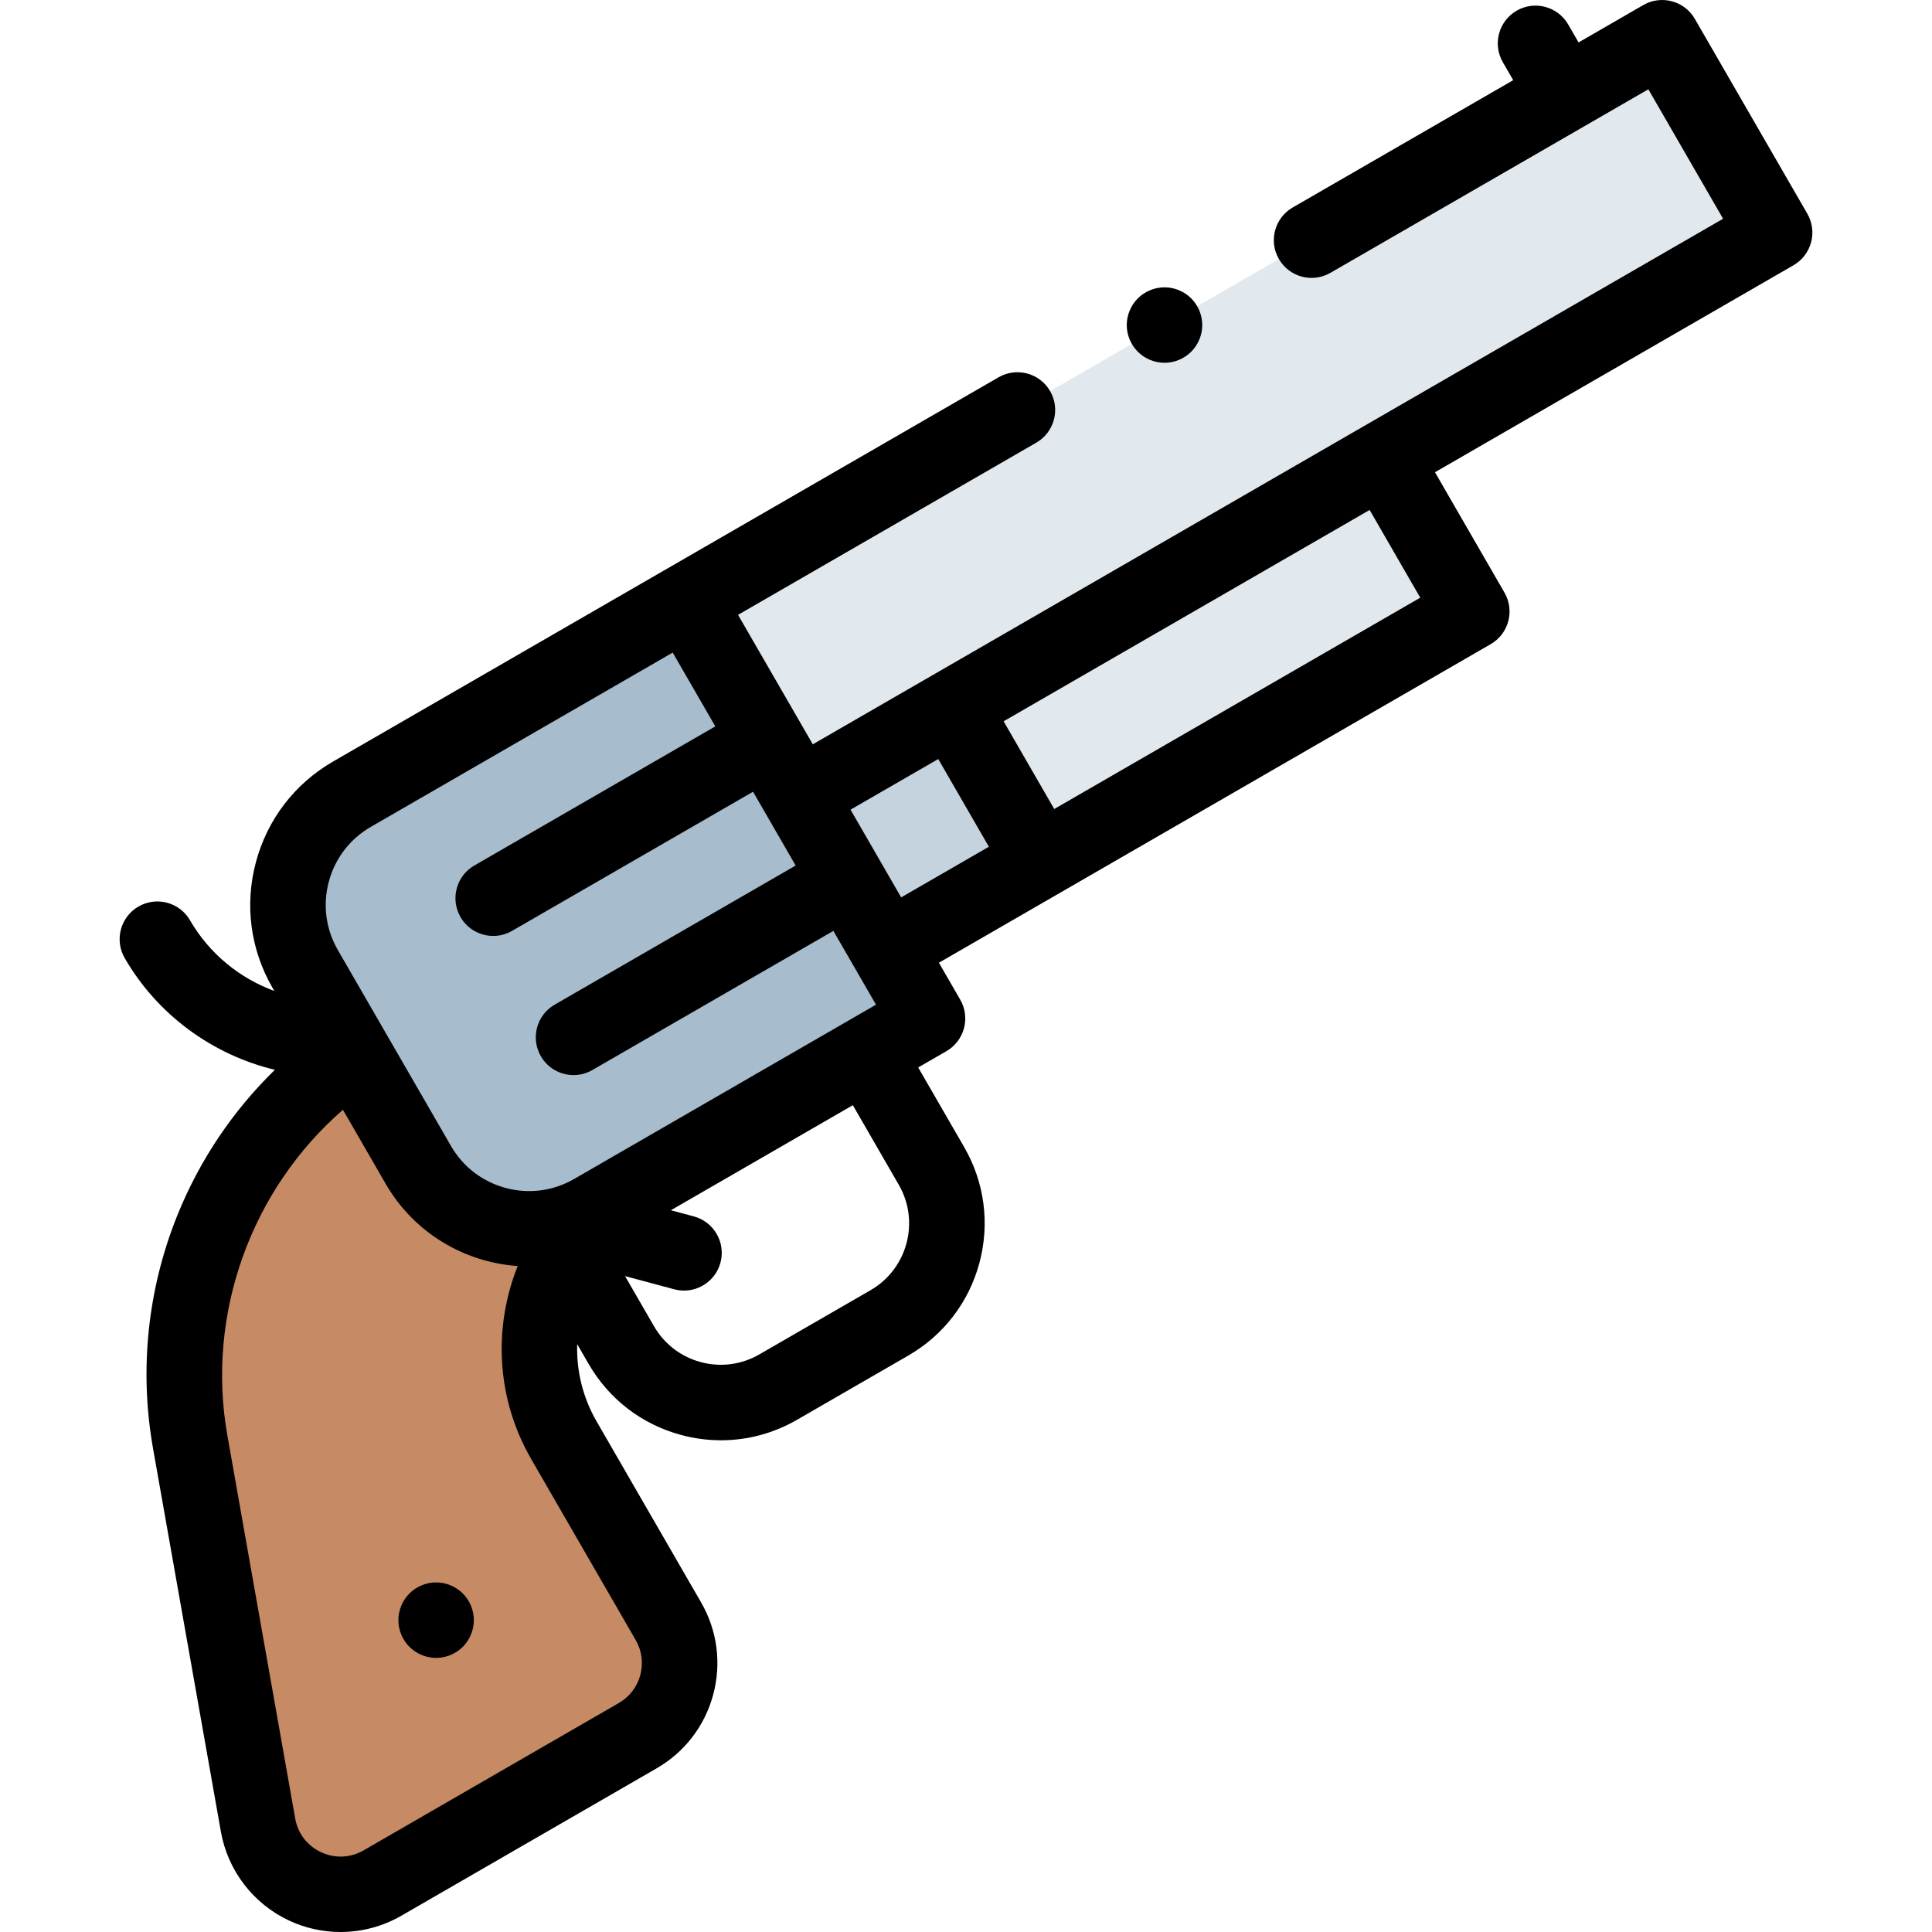<svg id="Capa_1" enable-background="new 0 0 511.98 511.98" height="512" viewBox="0 0 511.98 511.98" width="512" xmlns="http://www.w3.org/2000/svg"><g id="XMLID_2210_"><g id="XMLID_1674_"><path id="XMLID_1647_" d="m167.228 315.263c-23.25 13.423-31.216 43.153-17.793 66.403l27.687 47.955c6.132 10.621 2.493 24.203-8.128 30.335l-67.642 39.053c-13.342 7.703-30.283-.189-32.97-15.359l-17.981-101.543c-6.838-38.616 8.904-77.755 40.576-100.882l2.827-2.065z" fill="#c68a65"/><path id="XMLID_1585_" d="m176.829 80.645h298.545v59.613h-298.545z" fill="#e2e9ee" transform="matrix(.866 -.5 .5 .866 -11.536 177.848)"/><path id="XMLID_1644_" d="m245.795 269.902-88.655 51.185c-16.208 9.358-36.934 3.805-46.292-12.404l-29.983-51.932c-9.358-16.208-3.805-36.934 12.404-46.292l88.655-51.185z" fill="#a7bdcd"/><path id="XMLID_1393_" d="m220.303 196.053h46.839v46.839h-46.839z" fill="#c5d3de" transform="matrix(.866 -.5 .5 .866 -77.084 151.265)"/><path id="XMLID_1646_" d="m255.162 151.344h132v46.839h-132z" fill="#e2e9ee" transform="matrix(.866 -.5 .5 .866 -44.354 183.995)"/></g><g id="XMLID_139_"><path id="XMLID_386_" d="m478.939 56.628-29.807-51.626c-2.761-4.783-8.878-6.422-13.66-3.66l-17.153 9.903-2.745-4.755c-2.76-4.782-8.873-6.422-13.66-3.66-4.783 2.761-6.422 8.877-3.66 13.66l2.745 4.755-58.436 33.738c-4.783 2.761-6.422 8.877-3.66 13.66s8.875 6.423 13.66 3.66l84.249-48.641 19.807 34.306-241.228 139.272-19.807-34.306 79.039-45.633c4.783-2.761 6.422-8.877 3.66-13.66-2.761-4.783-8.878-6.421-13.66-3.66l-176.353 101.818c-10.152 5.861-17.415 15.326-20.449 26.649s-1.477 23.15 4.385 33.303l.495.857c-9.25-3.399-17.266-9.936-22.337-18.721-2.762-4.783-8.877-6.422-13.66-3.66-4.783 2.761-6.422 8.877-3.66 13.66 8.701 15.071 23.302 25.642 39.797 29.613-11.174 10.896-19.996 24.022-25.87 38.626-7.879 19.59-10.098 40.934-6.416 61.725l17.981 101.542c1.83 10.333 8.601 19.147 18.113 23.578 4.317 2.011 8.961 3.009 13.597 3.009 5.578 0 11.144-1.446 16.107-4.312l67.642-39.053c7.45-4.301 12.779-11.246 15.006-19.556s1.084-16.989-3.218-24.439l-27.687-47.955c-3.721-6.445-5.36-13.527-5.139-20.469l3.026 5.241c5.401 9.354 14.121 16.045 24.554 18.841 3.484.934 7.02 1.396 10.532 1.396 7.007 0 13.922-1.838 20.153-5.435l29.482-17.021c9.354-5.401 16.045-14.121 18.841-24.554 2.796-10.434 1.36-21.331-4.04-30.685l-12.183-21.102 7.473-4.314c2.297-1.326 3.973-3.51 4.659-6.072.687-2.562.327-5.292-.999-7.588l-5.645-9.778 146.218-84.419c4.783-2.761 6.422-8.877 3.66-13.66l-18.419-31.903 95.009-54.853c2.297-1.326 3.973-3.51 4.659-6.072.688-2.564.328-5.293-.998-7.59zm-391.799 176.996c1.651-6.163 5.604-11.314 11.13-14.505l79.995-46.185 11.291 19.556-63.862 36.871c-4.783 2.761-6.422 8.877-3.66 13.66 1.852 3.208 5.213 5.001 8.669 5.001 1.696 0 3.416-.432 4.991-1.341l63.862-36.871 11.29 19.555-63.862 36.871c-4.783 2.761-6.422 8.877-3.66 13.66 1.852 3.208 5.213 5.001 8.669 5.001 1.696 0 3.416-.432 4.991-1.341l63.862-36.871 11.291 19.556-79.995 46.185c-5.526 3.191-11.963 4.039-18.127 2.386-6.163-1.651-11.314-5.604-14.505-11.13l-29.983-51.932c-3.192-5.525-4.039-11.963-2.387-18.126zm81.322 200.996c1.63 2.824 2.063 6.113 1.219 9.263-.844 3.149-2.863 5.781-5.687 7.412l-67.642 39.053c-3.495 2.017-7.599 2.198-11.258.493s-6.161-4.961-6.865-8.936l-17.981-101.542c-5.678-32.065 6.265-65.105 30.632-86.268l11.309 19.587c7.57 13.112 20.931 20.834 35.006 21.821-6.47 16.136-5.766 34.973 3.581 51.162zm69.723-120.642c5.635 9.76 2.279 22.284-7.481 27.919l-29.482 17.021c-4.728 2.73-10.235 3.454-15.509 2.042-5.273-1.413-9.681-4.795-12.41-9.522l-7.661-13.27 13.034 3.493c.867.232 1.738.343 2.595.343 4.415 0 8.456-2.947 9.653-7.414 1.43-5.335-1.736-10.818-7.071-12.248l-6.068-1.626 48.218-27.839zm.626-76.174-13.419-23.243 23.243-13.419 13.419 23.243zm40.563-23.419-13.419-23.243 96.995-56 13.419 23.243z"/><path id="XMLID_394_" d="m115.57 419.342c-2.63 0-5.21 1.07-7.07 2.93s-2.93 4.44-2.93 7.07 1.07 5.21 2.93 7.07 4.44 2.93 7.07 2.93 5.21-1.07 7.07-2.93 2.93-4.44 2.93-7.07-1.07-5.21-2.93-7.07c-1.859-1.861-4.439-2.93-7.07-2.93z"/><path id="XMLID_395_" d="m308.6 96.141c2.631 0 5.2-1.07 7.07-2.93 1.86-1.86 2.93-4.44 2.93-7.07s-1.069-5.21-2.93-7.07c-1.87-1.86-4.439-2.93-7.07-2.93-2.64 0-5.21 1.07-7.079 2.93-1.86 1.86-2.931 4.44-2.931 7.07s1.07 5.21 2.931 7.07c1.869 1.861 4.439 2.93 7.079 2.93z"/></g></g></svg>